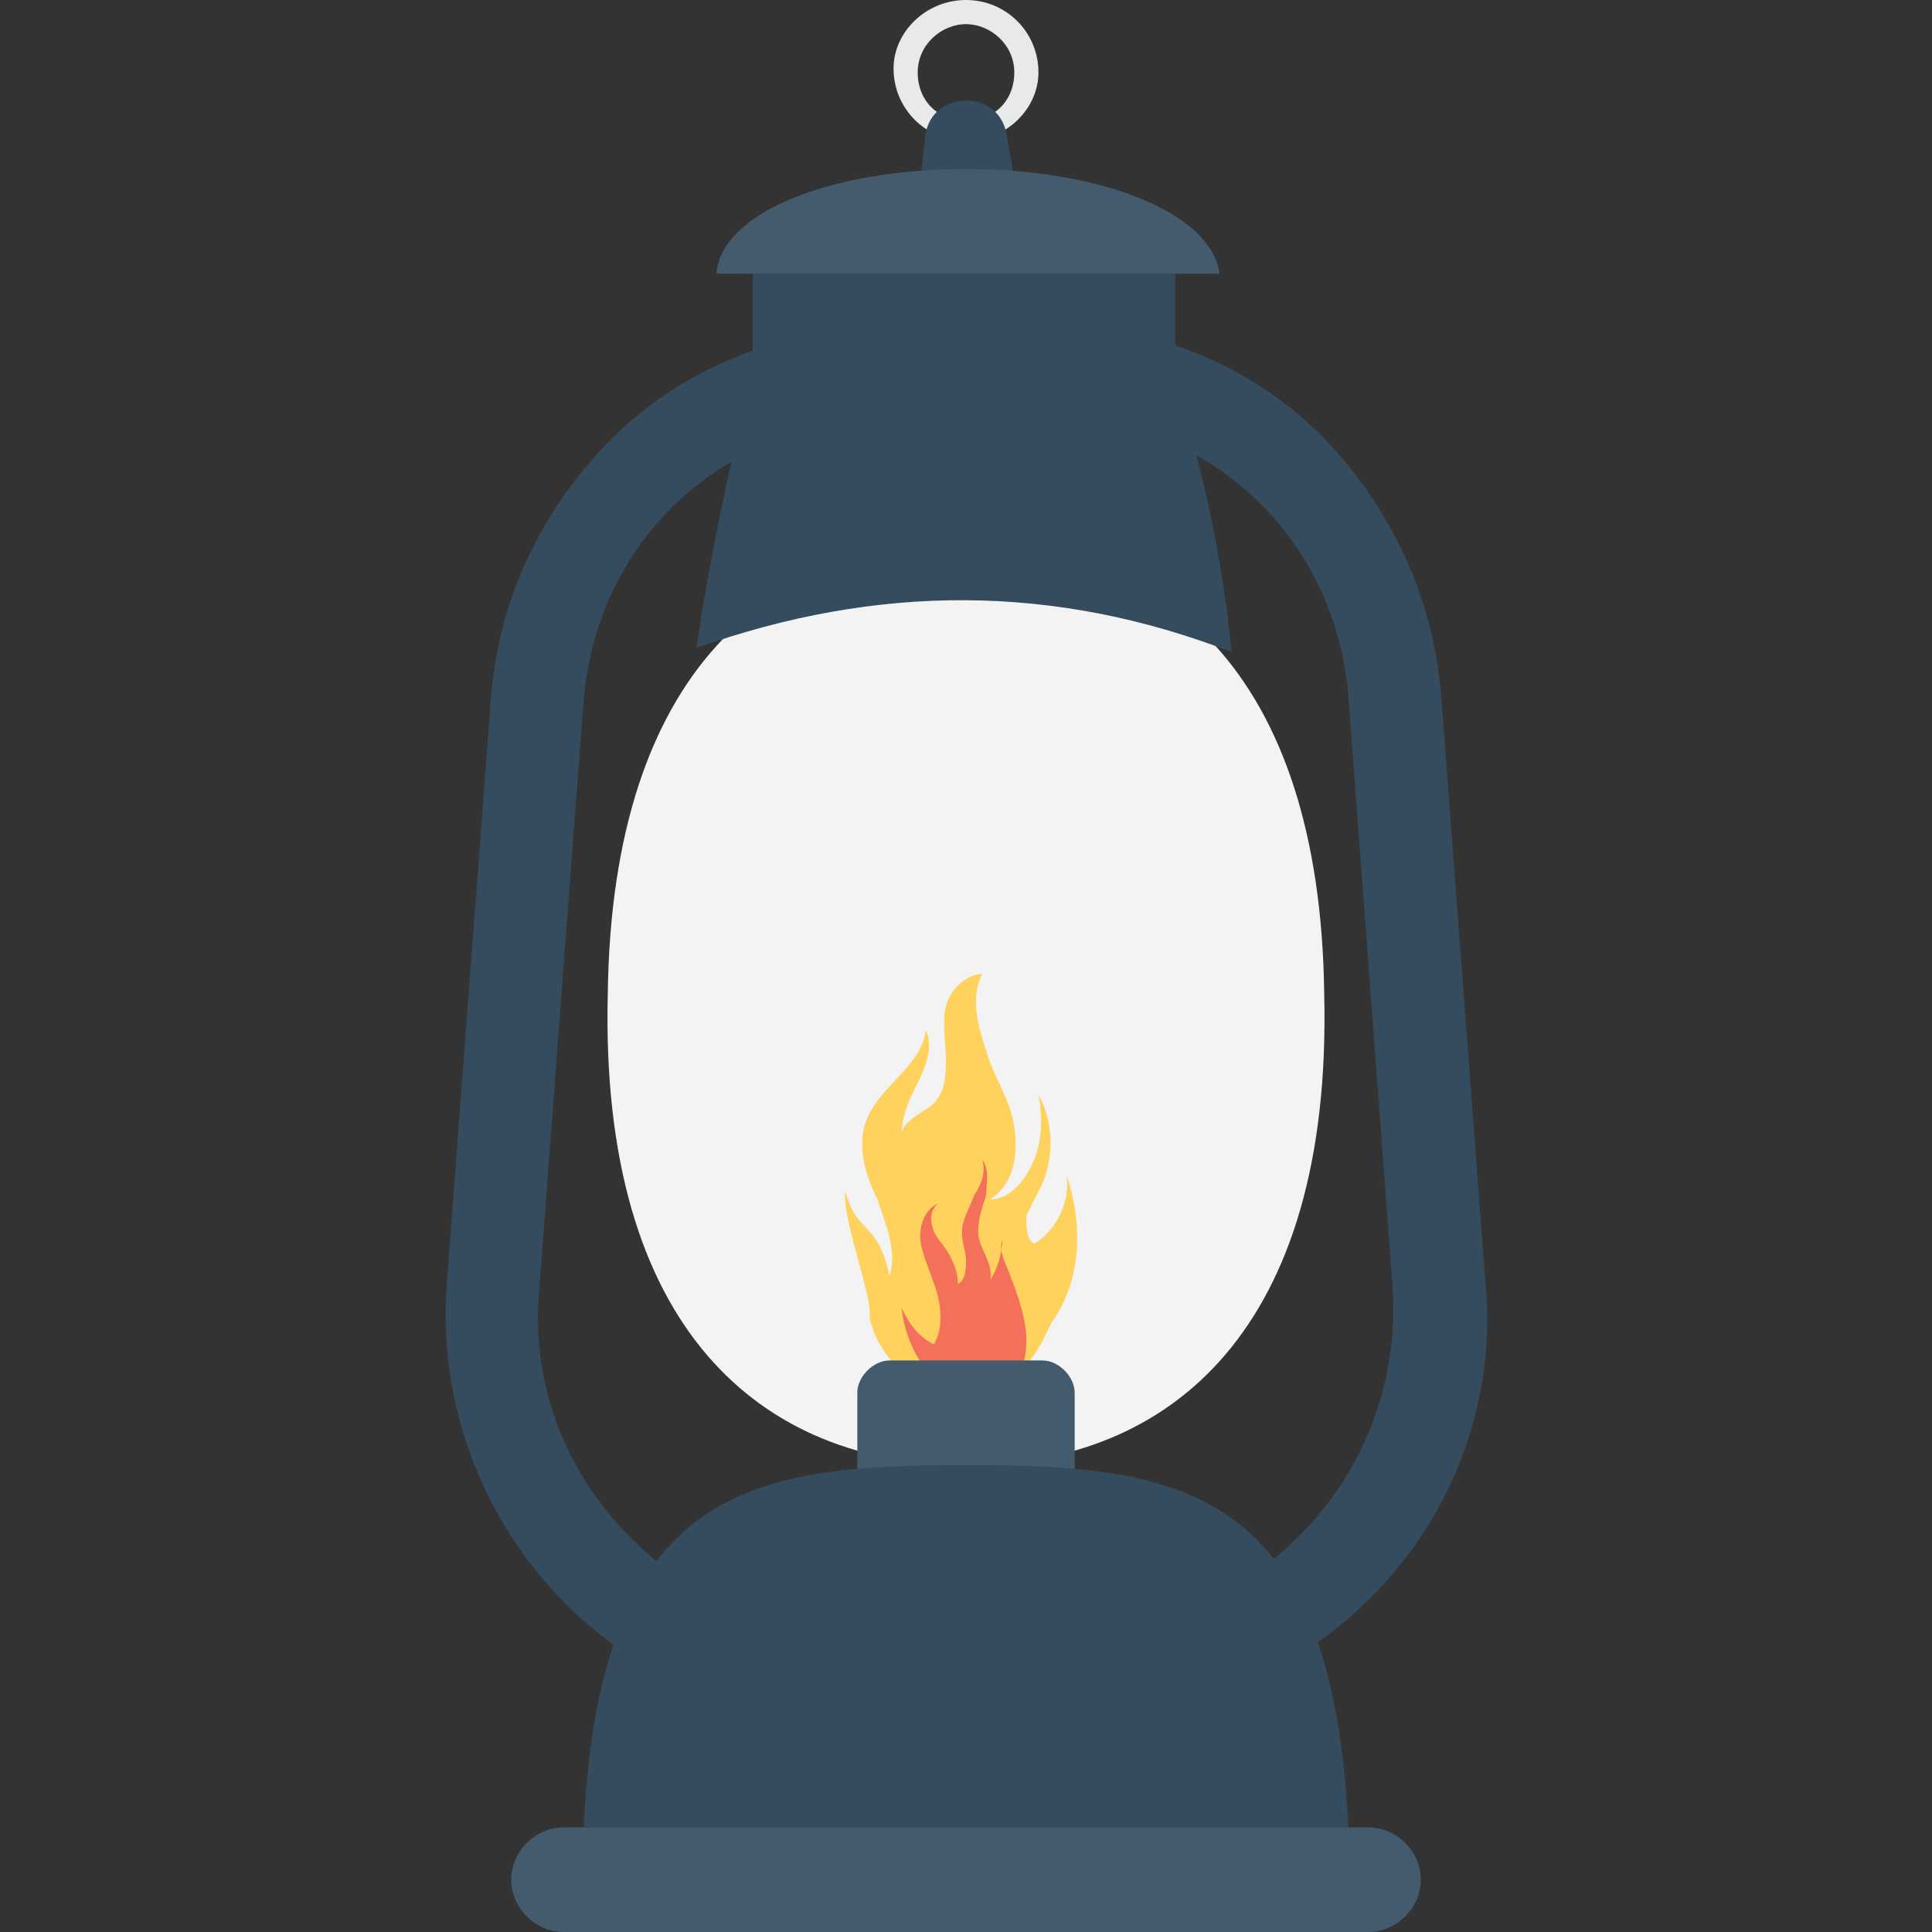 <?xml version="1.0" encoding="utf-8"?>
<!-- Generator: Adobe Illustrator 18.0.0, SVG Export Plug-In . SVG Version: 6.00 Build 0)  -->
<!DOCTYPE svg PUBLIC "-//W3C//DTD SVG 1.1//EN" "http://www.w3.org/Graphics/SVG/1.1/DTD/svg11.dtd">
<svg version="1.1" id="Layer_1" xmlns="http://www.w3.org/2000/svg" xmlns:xlink="http://www.w3.org/1999/xlink" x="0px" y="0px"
	 viewBox="0 0 48 48" enable-background="new 0 0 48 48" xml:space="preserve">
<rect x="0" y="0" width="48" height="48" fill="#333333" stroke="none"/>
<g>
	<g>
		<path fill="#F3F3F3" d="M24,13.5c-4.8,0-8.8,3.1-8.9,11.2C14.9,33,18.9,36.4,24,36.4s9.1-3.4,8.9-11.7
			C32.8,16.6,28.8,13.5,24,13.5z"/>
		<g>
			<path fill="#FFD15D" d="M26.5,29.2c0.1,0.7-0.3,1.4-0.8,1.7c-0.2-0.1-0.2-0.4-0.2-0.7c0.1-0.2,0.2-0.4,0.3-0.6
				c0.4-0.7,0.4-1.7,0-2.4c0.1,0.5,0.1,1.1-0.1,1.6c-0.2,0.5-0.6,1-1.1,1c0.6-0.4,0.7-1.1,0.6-1.8c-0.1-0.7-0.5-1.2-0.7-1.9
				c-0.2-0.6-0.4-1.3-0.1-1.9c-0.4,0-0.8,0.4-0.9,0.8c-0.1,0.4,0,0.9,0,1.3c0,0.4,0,0.9-0.4,1.2c-0.3,0.2-0.7,0.4-0.7,0.7
				c0-0.5,0.2-0.9,0.4-1.3c0.2-0.4,0.4-0.9,0.2-1.3c-0.1,0.9-1.2,1.4-1.5,2.3c-0.2,0.6,0,1.3,0.3,1.9c0.2,0.6,0.5,1.3,0.3,1.9
				c-0.3-1.4-0.8-1-1.1-2.1c-0.1,0.6,0.7,2.7,0.6,3.1c0.1,0.6,0.5,1.1,0.9,1.5c0.6,0.5,1.5,0.7,2.2,0.3c0.7-0.3,1.1-0.9,1.4-1.6
				C26.9,31.8,26.9,30.4,26.5,29.2z"/>
			<g>
				<g>
					<path fill="#F3705B" d="M23.8,34.7c-0.8-0.4-1.3-1.3-1.4-2.2c0.2,0.4,0.4,0.7,0.8,0.9c0.2-0.3,0.2-0.8,0.1-1.2
						c-0.1-0.4-0.3-0.8-0.4-1.2c-0.1-0.4,0-0.9,0.4-1.1c-0.2,0.2-0.2,0.4-0.1,0.7c0.1,0.2,0.3,0.4,0.4,0.6c0.1,0.2,0.2,0.4,0.2,0.7
						c0.2-0.1,0.2-0.4,0.2-0.6c0-0.2-0.1-0.4-0.1-0.7c0-0.3,0.2-0.6,0.3-0.9c0.2-0.3,0.3-0.6,0.2-0.9c0.2,0.3,0.1,0.6,0.1,0.9
						c-0.1,0.3-0.2,0.6-0.2,0.9c0,0.4,0.4,0.8,0.3,1.2c0.2-0.3,0.3-0.7,0.3-1c-0.1,0.3,0.1,0.6,0.2,0.9c0.2,0.5,0.4,1.1,0.4,1.6
						c0,0.6-0.2,1.1-0.7,1.5c-0.4,0.4-1,0.6-1.6,0.4"/>
				</g>
			</g>
		</g>
		<path fill="#435B6C" d="M25.9,33.8h-3.8c-0.4,0-0.8,0.4-0.8,0.8v4h5.4v-4C26.7,34.2,26.3,33.8,25.9,33.8z"/>
		<path fill="#354B5E" d="M24,36.4c-5.3,0-9.1,0.5-9.5,9h19C33.1,36.9,29.3,36.4,24,36.4z"/>
		<path fill="#435B6C" d="M34,45.4H14c-0.7,0-1.3,0.6-1.3,1.3c0,0.7,0.6,1.3,1.3,1.3H34c0.7,0,1.3-0.6,1.3-1.3
			C35.3,46,34.7,45.4,34,45.4z"/>
		<path fill="#354B5E" d="M30.6,16.2c-0.2-2-0.6-4.1-1.2-6l-0.2-0.6V6.6H18.7v2.9l-0.2,0.6c-0.5,2-0.9,4-1.2,6
			C21.8,14.5,26.2,14.5,30.6,16.2L30.6,16.2z"/>
		<g>
			<g>
				<path fill="#E8EAE9" d="M24,3.5c-1,0-1.8-0.8-1.8-1.8C22.2,0.8,23,0,24,0s1.8,0.8,1.8,1.8C25.8,2.7,25,3.5,24,3.5z M24,0.6
					c-0.6,0-1.2,0.5-1.2,1.2s0.5,1.2,1.2,1.2s1.2-0.5,1.2-1.2S24.6,0.6,24,0.6z"/>
			</g>
		</g>
		<path fill="#354B5E" d="M25,3.3c-0.1-0.5-0.5-0.8-1-0.8c-0.5,0-0.9,0.3-1,0.8L22.8,5h2.5L25,3.3z"/>
		<path fill="#435B6C" d="M24,4.2c-3.4,0-6.1,1.1-6.2,2.6h12.5C30.1,5.3,27.4,4.2,24,4.2z"/>
		<g>
			<path fill="#354B5E" d="M13.4,32l1.1-14.6c0.3-3.7,3.1-6.6,6.8-6.9l-0.2-2.3c-2.3,0.2-4.5,1.2-6.1,2.9s-2.6,3.8-2.8,6.2
				l-1.1,14.6c-0.3,4,1.8,7.8,5.3,9.7l1.1-2C14.7,38,13.1,35.1,13.4,32z"/>
			<path fill="#354B5E" d="M36.9,31.8l-1.1-14.6c-0.2-2.3-1.2-4.5-2.8-6.2c-1.6-1.7-3.8-2.7-6.1-2.9l-0.2,2.3
				c3.7,0.3,6.5,3.2,6.8,6.9L34.6,32c0.2,3.1-1.4,6-4.1,7.5l1.1,2C35.2,39.6,37.3,35.8,36.9,31.8z"/>
		</g>
	</g>
</g>
</svg>

